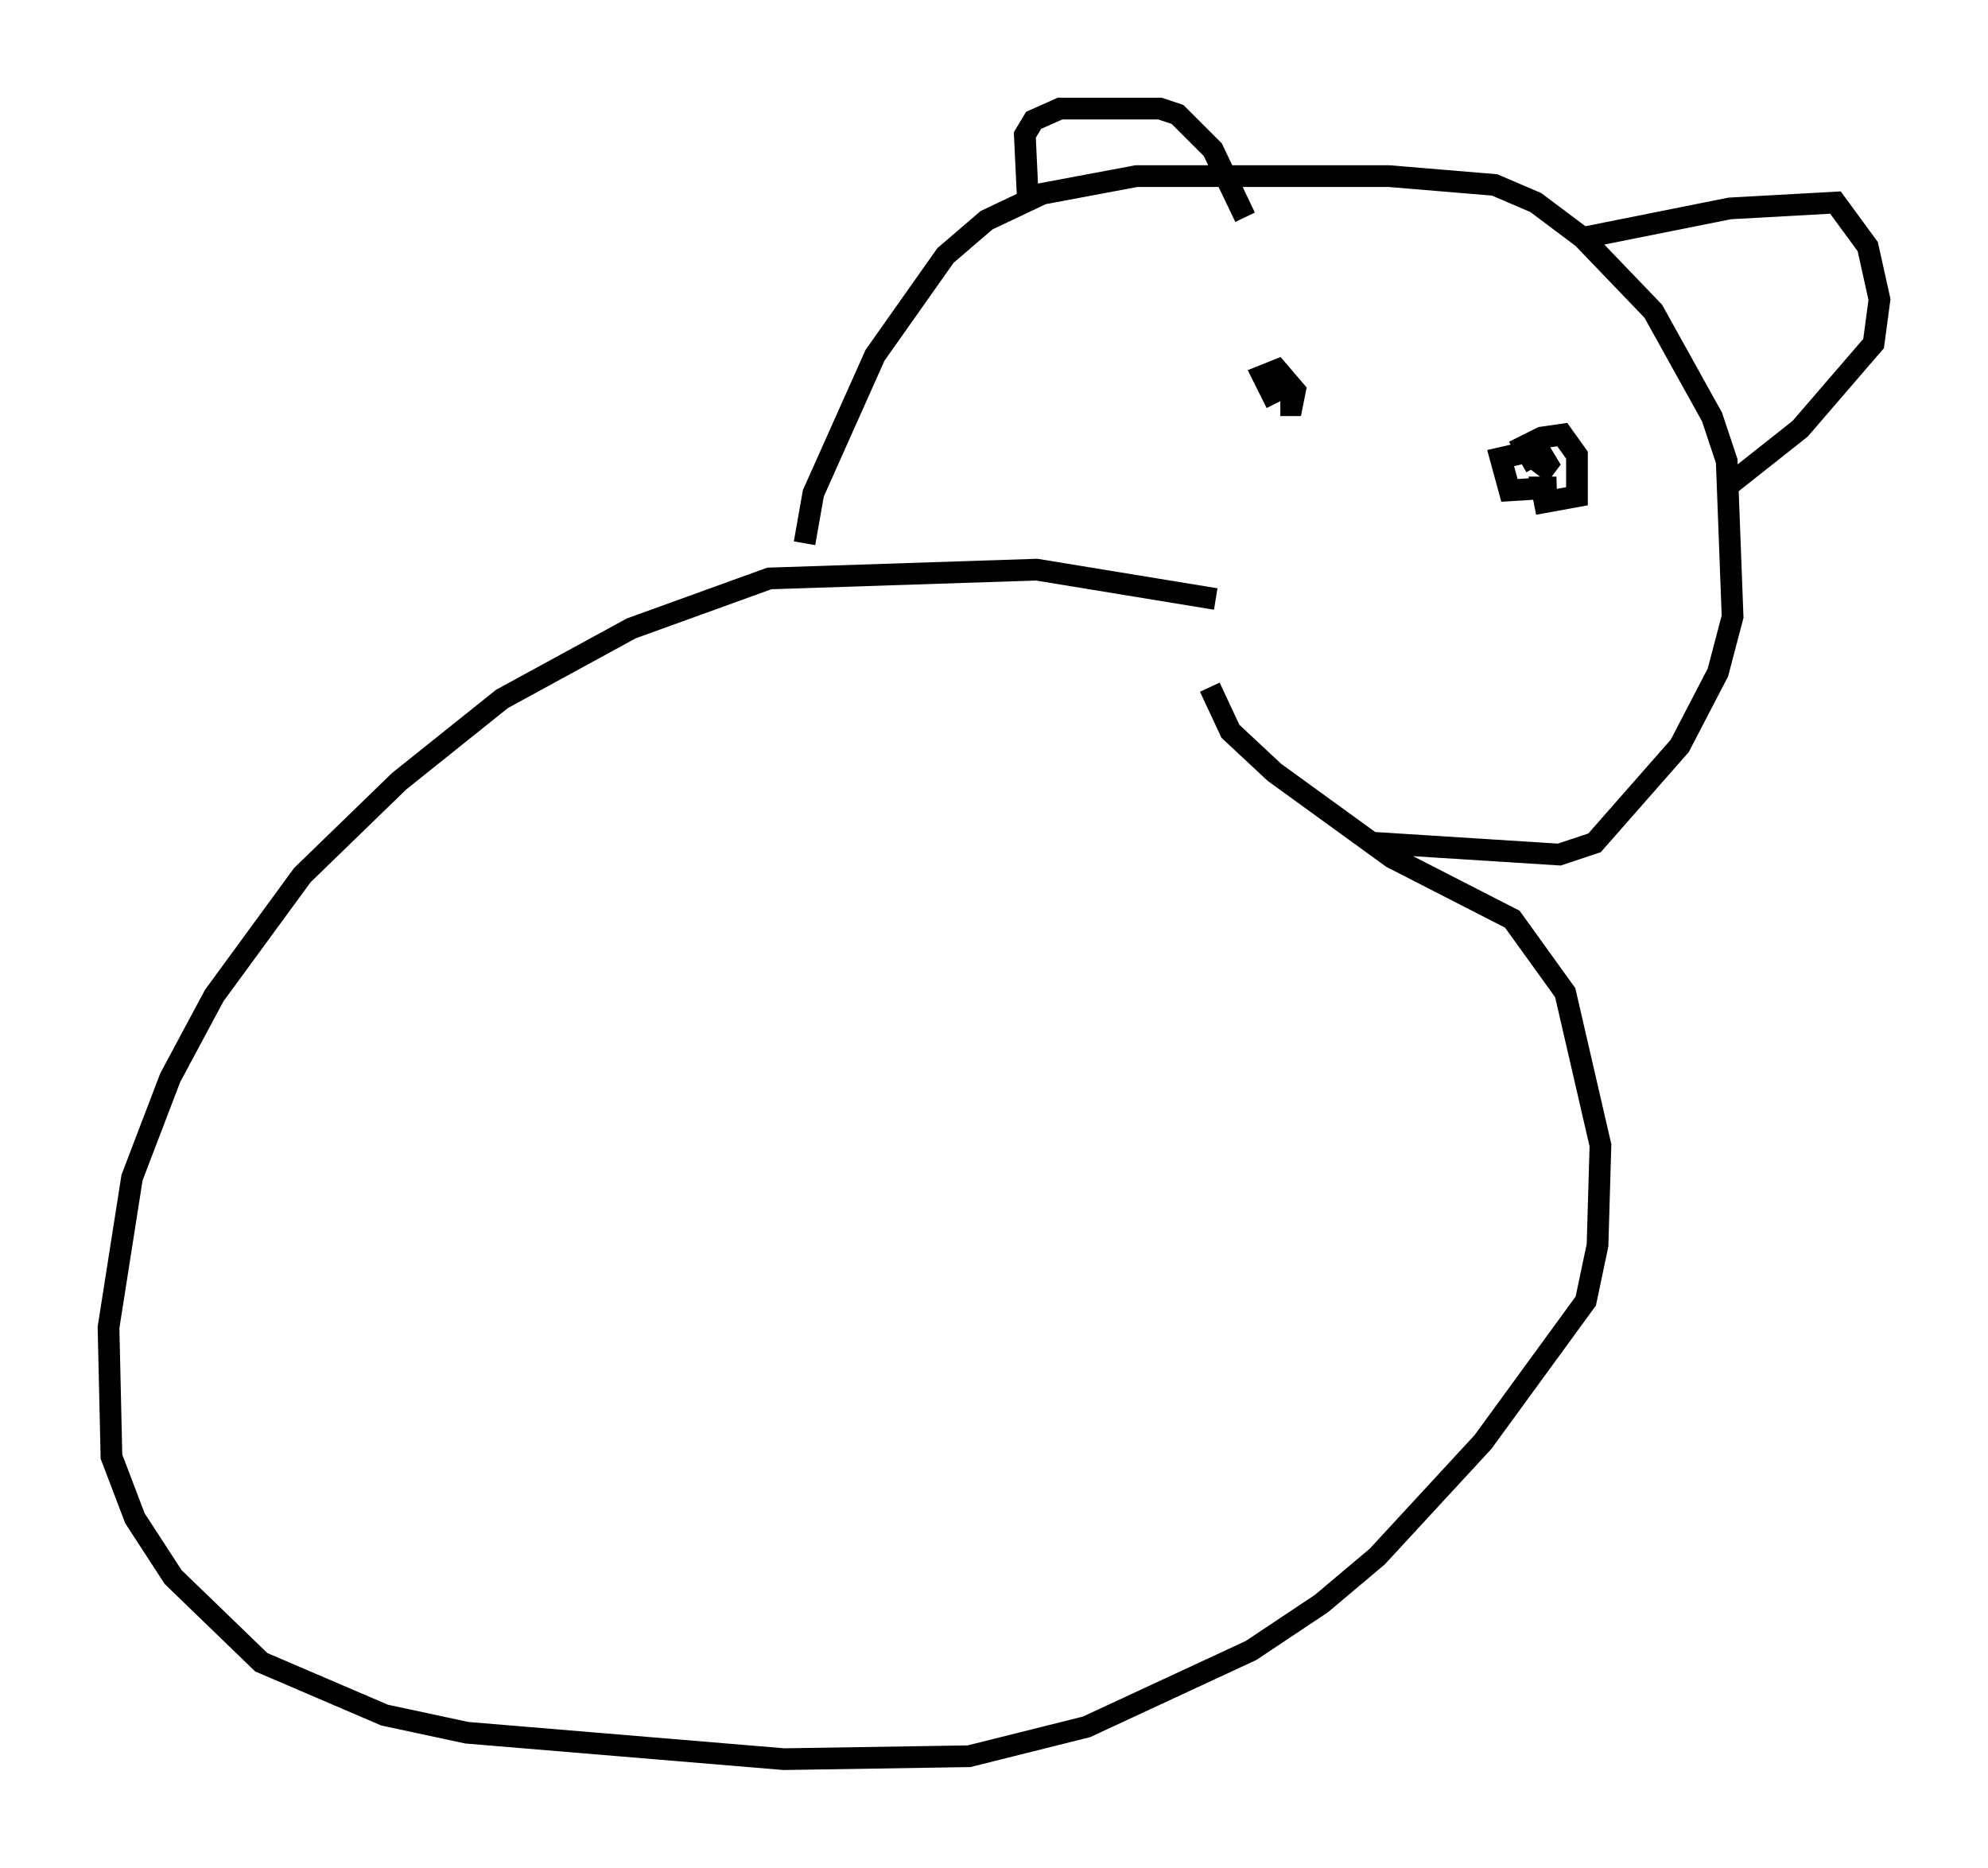 <?xml version="1.0" encoding="utf-8" ?>
<svg baseProfile="full" height="86.048" version="1.1" width="91.596" xmlns="http://www.w3.org/2000/svg" xmlns:ev="http://www.w3.org/2001/xml-events" xmlns:xlink="http://www.w3.org/1999/xlink"><defs /><rect fill="white" height="86.048" width="91.596" x="0" y="0" /><path d="M63.186, 29.898 m-7.172, -2.3 l-8.254, -1.353 -12.314, 0.406 l-6.36, 2.3 -5.954, 3.248 l-4.736, 3.789 -4.465, 4.33 l-4.059, 5.548 -2.03, 3.789 l-1.759, 4.601 -1.083, 6.901 l0.135, 5.954 1.083, 2.842 l1.759, 2.706 4.059, 3.924 l5.683, 2.436 3.789, 0.812 l14.614, 1.218 8.525, -0.135 l5.413, -1.353 7.578, -3.518 l3.248, -2.165 2.571, -2.165 l4.871, -5.277 4.736, -6.495 l0.541, -2.571 0.135, -4.601 l-1.624, -7.036 -2.436, -3.383 l-5.548, -2.842 -5.413, -3.924 l-2.03, -1.894 -0.947, -2.03 m-18.674, -6.631 l0.406, -2.3 2.842, -6.36 l3.248, -4.601 1.894, -1.624 l2.571, -1.218 4.33, -0.812 l11.637, 0.0 4.871, 0.406 l1.894, 0.812 2.165, 1.624 l3.248, 3.383 2.706, 4.871 l0.677, 2.03 0.271, 7.172 l-0.677, 2.571 -1.759, 3.383 l-3.924, 4.465 -1.624, 0.541 l-8.525, -0.541 m-3.924, -21.109 l-0.812, 0.406 -0.406, -0.812 l0.677, -0.271 0.812, 0.947 l-0.135, 0.677 -0.541, 0.0 m11.773, 2.842 l-0.541, -0.947 0.812, -0.406 l0.947, -0.135 0.677, 0.947 l0.0, 1.894 -1.488, 0.271 l-0.135, -0.677 0.677, 0.0 l-2.165, 0.135 -0.406, -1.488 l1.759, -0.406 0.406, 0.677 l-0.406, 0.541 m2.03, -10.961 l6.766, -1.353 4.871, -0.271 l1.488, 2.03 0.541, 2.436 l-0.271, 2.03 -3.383, 3.924 l-3.248, 2.571 m-32.341, -13.261 l-0.135, -2.842 0.406, -0.677 l1.218, -0.541 4.601, 0.0 l0.812, 0.271 1.624, 1.624 l1.488, 3.112 " fill="none" stroke="black" stroke-width="1" /></svg>